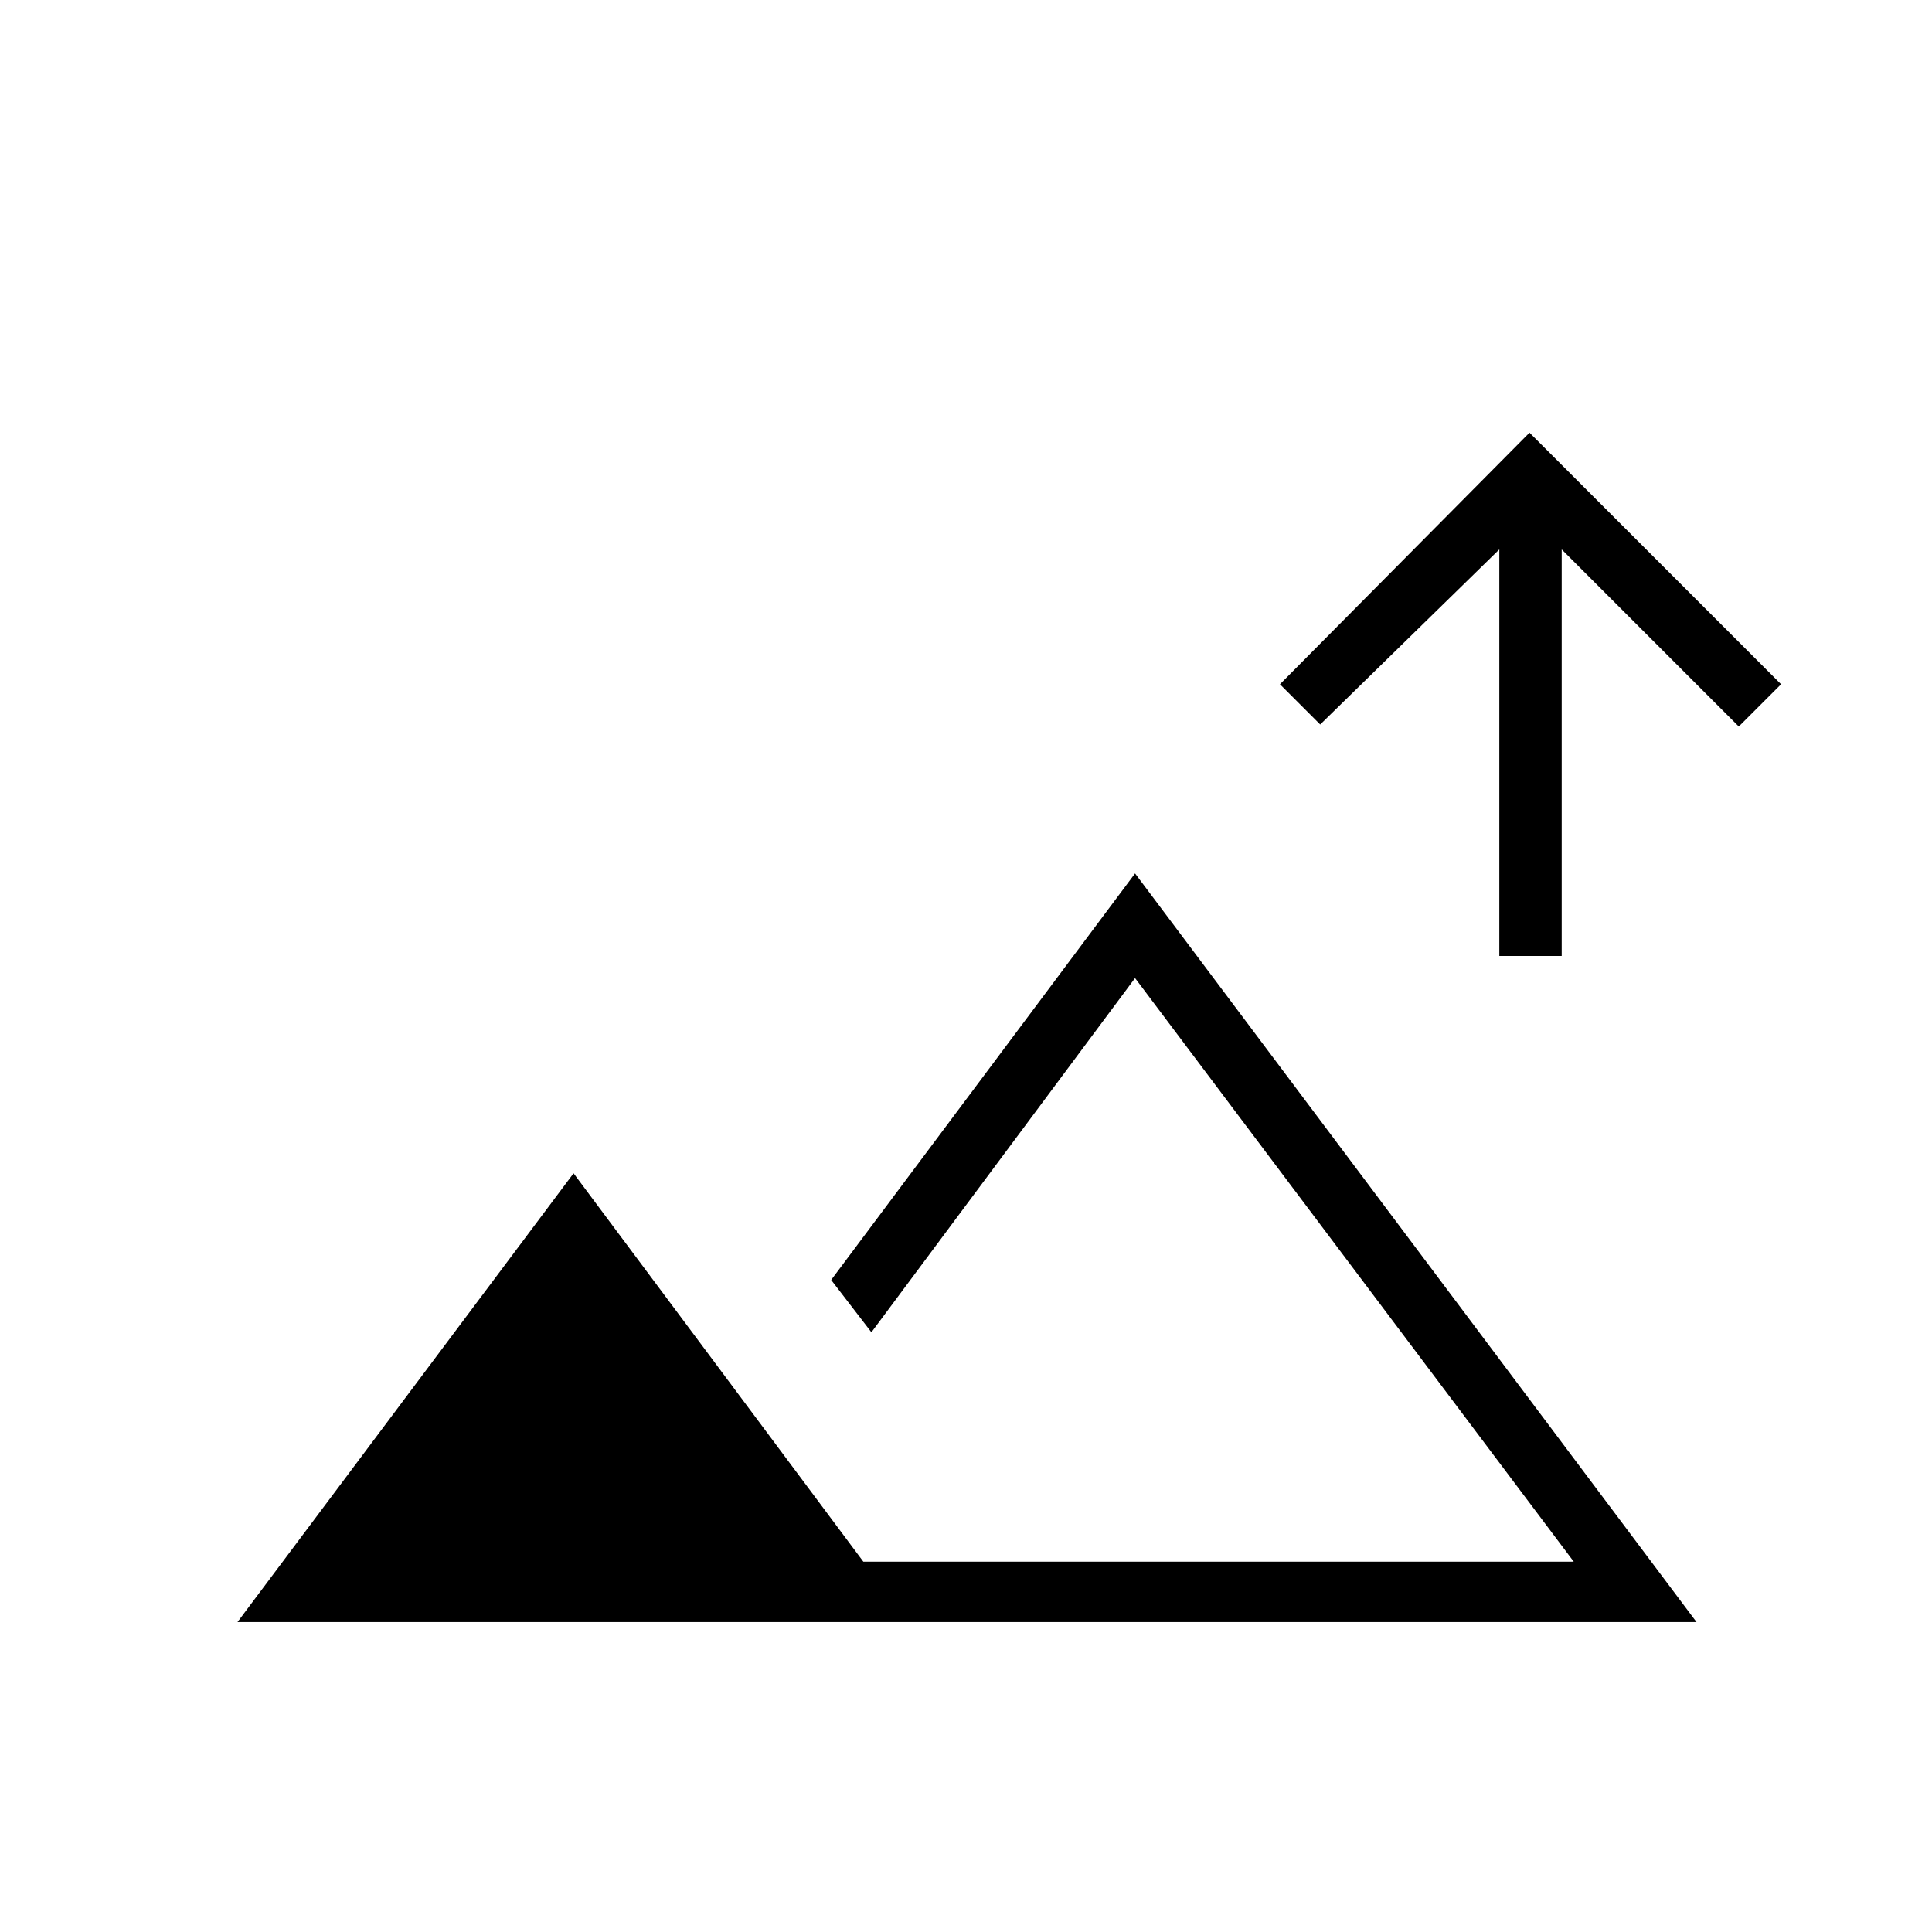 <svg xmlns="http://www.w3.org/2000/svg" height="48" width="48"><path d="M37.25 23.75v-10.1L32.8 18l-1-1 6.2-6.25L44.25 17l-1.05 1.05-4.4-4.4v10.1ZM5.9 40.3l8.35-11.15 7.2 9.65H39.1L28.2 24.3l-6.55 8.8-1-1.3 7.55-10.1 13.95 18.6Zm15.75-1.5Z"/></svg>